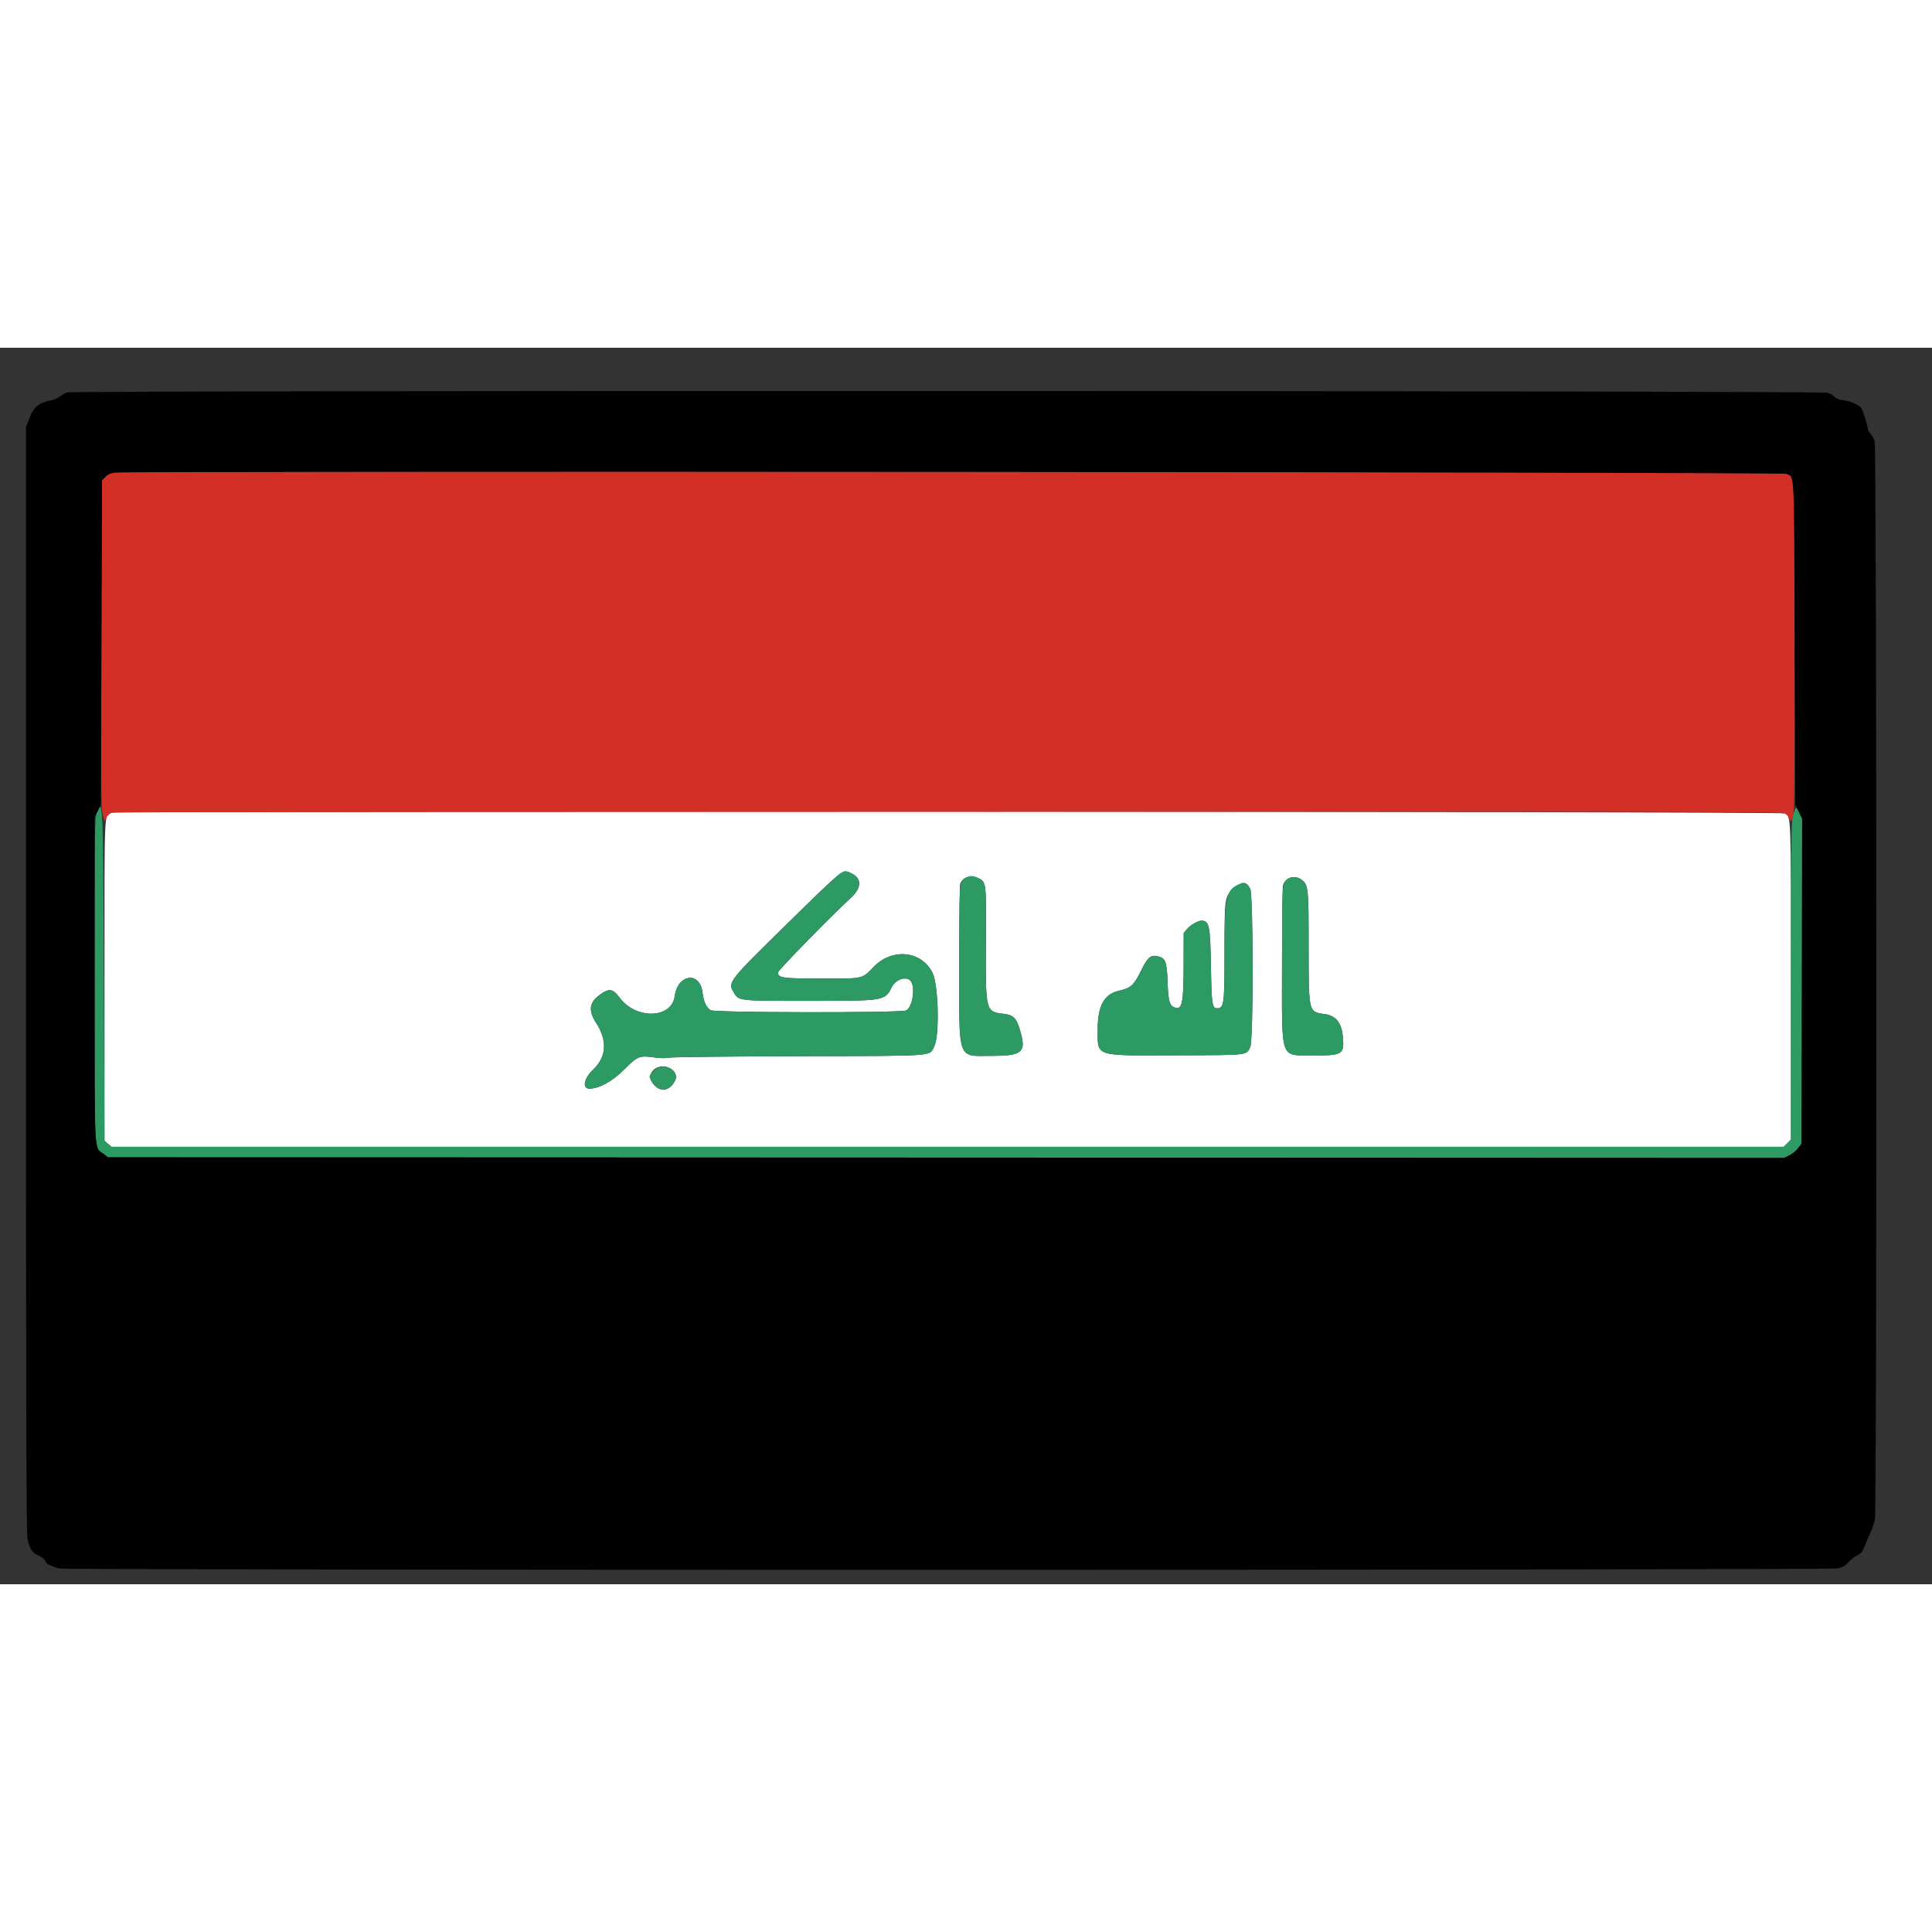 <?xml version="1.0" encoding="UTF-8"?>
<svg xmlns="http://www.w3.org/2000/svg" xmlns:xlink="http://www.w3.org/1999/xlink" width="150px" height="150px" viewBox="0 0 150 96" version="1.1">
<rect x="0" y="0" width="150" height="96" fill="#333333" stroke="none"/>
<g id="surface1">
<path style=" stroke:none;fill-rule:evenodd;fill:rgb(100%,100%,100%);fill-opacity:1;" d="M 8.691 36.102 C 8.066 36.359 8.113 35.234 8.113 49.09 L 8.113 61.574 L 8.652 62.035 L 138.492 62.035 L 138.773 61.754 L 139.051 61.473 L 139.051 49.191 C 139.051 36.07 139.066 36.41 138.566 36.152 C 138.262 35.992 9.078 35.945 8.691 36.102 M 66.125 40.816 C 66.93 41.207 66.898 41.949 66.043 42.73 C 64.602 44.043 60.402 48.336 60.402 48.5 C 60.402 48.926 60.773 48.977 63.832 48.977 C 67.113 48.977 66.898 49.023 67.871 48.031 C 69.301 46.574 71.578 46.832 72.41 48.547 C 72.859 49.48 72.953 53.383 72.547 54.207 C 72.137 55.035 72.949 54.973 62.082 55.004 C 56.801 55.016 52.266 55.066 52 55.113 C 51.691 55.172 51.262 55.164 50.801 55.098 C 49.652 54.934 49.492 54.996 48.473 56.027 C 47.559 56.949 46.52 57.523 45.758 57.523 C 45.18 57.523 45.336 56.723 46.051 56.043 C 47.102 55.039 47.176 53.789 46.266 52.387 C 45.684 51.48 45.75 50.859 46.492 50.293 C 47.262 49.703 47.574 49.734 48.105 50.457 C 49.375 52.172 52.152 52.098 52.387 50.336 C 52.613 48.625 54.336 48.387 54.539 50.039 C 54.629 50.766 54.832 51.211 55.172 51.434 C 55.465 51.629 69.922 51.645 70.344 51.453 C 70.836 51.23 71.09 49.711 70.723 49.188 C 70.418 48.754 69.566 49.004 69.246 49.625 C 68.688 50.715 68.746 50.703 62.805 50.703 C 57.164 50.703 57.387 50.73 56.945 50.008 C 56.496 49.273 56.613 49.129 61.023 44.809 C 65.559 40.363 65.418 40.473 66.125 40.816 M 75.926 41.164 C 76.582 41.473 76.574 41.43 76.547 46.148 C 76.512 51.477 76.531 51.551 77.855 51.703 C 78.738 51.801 78.961 52.051 79.281 53.305 C 79.645 54.711 79.281 54.977 77 54.977 C 74.285 54.977 74.473 55.508 74.473 47.871 C 74.473 44.598 74.504 41.797 74.547 41.652 C 74.695 41.121 75.348 40.887 75.926 41.164 M 101.098 41.336 C 101.578 41.742 101.602 41.977 101.602 46.516 C 101.602 51.602 101.594 51.566 102.809 51.727 C 103.742 51.848 104.176 52.402 104.27 53.605 C 104.367 54.852 104.18 54.961 102.004 54.938 C 99.324 54.914 99.535 55.516 99.535 47.922 C 99.535 44.672 99.57 41.895 99.609 41.754 C 99.793 41.102 100.562 40.887 101.098 41.336 M 97.062 41.992 C 97.312 42.453 97.324 53.719 97.07 54.273 C 96.766 54.949 97.023 54.918 91.371 54.934 C 84.848 54.953 85.227 55.082 85.227 52.867 C 85.227 51.109 85.727 50.191 86.832 49.934 C 87.828 49.699 88.016 49.527 88.637 48.273 C 89.117 47.293 89.367 47.102 89.957 47.262 C 90.5 47.41 90.594 47.684 90.652 49.262 C 90.703 50.762 90.805 51.098 91.238 51.234 C 91.785 51.41 91.895 50.848 91.898 47.855 L 91.902 45.438 L 92.152 45.137 C 92.453 44.781 93.086 44.438 93.367 44.48 C 93.891 44.559 93.961 44.941 94.016 48.016 C 94.066 50.988 94.109 51.281 94.5 51.281 C 95.031 51.281 95.07 50.98 95.07 46.977 C 95.07 42.719 95.082 42.621 95.73 42.047 C 96.457 41.406 96.734 41.395 97.062 41.992 M 52.133 56.039 C 52.508 56.355 52.574 56.582 52.391 56.934 C 51.945 57.797 51.121 57.824 50.609 56.996 C 50.098 56.168 51.352 55.379 52.133 56.039 "/>
<path style=" stroke:none;fill-rule:evenodd;fill:rgb(82.353%,18.431%,15.294%);fill-opacity:1;" d="M 8.953 9.691 C 8.582 9.734 8.379 9.824 8.188 10.016 L 7.922 10.281 L 7.875 22.977 C 7.832 34.684 7.84 35.723 7.988 36.301 C 8.078 36.645 8.152 36.836 8.156 36.723 C 8.16 36.613 8.273 36.422 8.41 36.293 L 8.66 36.059 L 73.477 36.035 C 131.32 36.016 138.324 36.027 138.574 36.156 C 138.73 36.238 138.883 36.41 138.918 36.543 C 139.008 36.902 139.09 36.832 139.223 36.277 C 139.32 35.883 139.344 33.004 139.34 23.152 C 139.336 9.062 139.387 10.145 138.695 9.789 C 138.414 9.645 10.125 9.547 8.953 9.691 "/>
<path style=" stroke:none;fill-rule:evenodd;fill:rgb(17.647%,60.392%,39.216%);fill-opacity:1;" d="M 7.523 36.082 C 7.355 36.516 7.348 37.145 7.348 49.07 C 7.348 63.145 7.289 62.012 8.047 62.594 L 8.387 62.852 L 73.449 62.875 L 138.512 62.902 L 138.918 62.703 C 139.141 62.594 139.449 62.348 139.598 62.152 L 139.867 61.797 L 139.895 49.188 L 139.918 36.582 L 139.711 36.098 C 139.469 35.539 139.402 35.57 139.203 36.344 C 139.07 36.848 139.051 38.41 139.051 49.195 L 139.051 61.473 L 138.773 61.754 L 138.492 62.035 L 8.652 62.035 L 8.113 61.574 L 8.062 48.91 C 8.004 35.277 7.988 34.879 7.523 36.082 M 65.215 40.82 C 65.035 40.93 63.148 42.723 61.023 44.809 C 56.613 49.129 56.496 49.273 56.945 50.008 C 57.387 50.73 57.164 50.703 62.805 50.703 C 68.746 50.703 68.688 50.715 69.246 49.625 C 69.566 49.004 70.418 48.754 70.723 49.188 C 71.09 49.711 70.836 51.23 70.344 51.453 C 69.922 51.645 55.465 51.629 55.172 51.434 C 54.832 51.211 54.629 50.766 54.539 50.039 C 54.336 48.387 52.613 48.625 52.387 50.336 C 52.152 52.098 49.375 52.172 48.105 50.457 C 47.574 49.734 47.262 49.703 46.492 50.293 C 45.75 50.859 45.684 51.48 46.266 52.387 C 47.176 53.789 47.102 55.039 46.051 56.043 C 45.336 56.723 45.18 57.523 45.758 57.523 C 46.52 57.523 47.559 56.949 48.473 56.027 C 49.492 54.996 49.652 54.934 50.801 55.098 C 51.262 55.164 51.691 55.172 52 55.113 C 52.266 55.066 56.801 55.016 62.082 55.004 C 72.949 54.973 72.137 55.035 72.547 54.207 C 72.953 53.383 72.859 49.48 72.41 48.547 C 71.578 46.832 69.301 46.574 67.871 48.031 C 66.898 49.023 67.113 48.977 63.832 48.977 C 60.773 48.977 60.402 48.926 60.402 48.5 C 60.402 48.336 64.602 44.043 66.043 42.73 C 66.898 41.949 66.93 41.207 66.125 40.816 C 65.629 40.574 65.617 40.574 65.215 40.82 M 74.93 41.195 C 74.469 41.477 74.473 41.449 74.473 47.871 C 74.473 55.508 74.285 54.977 77 54.977 C 79.281 54.977 79.645 54.711 79.281 53.305 C 78.961 52.051 78.738 51.801 77.855 51.703 C 76.531 51.551 76.512 51.477 76.547 46.148 C 76.574 41.43 76.582 41.473 75.926 41.164 C 75.496 40.957 75.309 40.965 74.93 41.195 M 99.891 41.297 C 99.547 41.617 99.535 41.797 99.535 47.922 C 99.535 55.516 99.324 54.914 102.004 54.938 C 104.18 54.961 104.367 54.852 104.27 53.605 C 104.176 52.402 103.742 51.848 102.809 51.727 C 101.594 51.566 101.602 51.602 101.602 46.516 C 101.602 41.977 101.578 41.742 101.098 41.336 C 100.742 41.039 100.188 41.02 99.891 41.297 M 96.367 41.582 C 95.172 42.039 95.07 42.469 95.07 46.977 C 95.07 50.98 95.031 51.281 94.5 51.281 C 94.109 51.281 94.066 50.988 94.016 48.016 C 93.961 44.941 93.891 44.559 93.367 44.48 C 93.086 44.438 92.453 44.781 92.152 45.137 L 91.902 45.438 L 91.898 47.855 C 91.895 50.848 91.785 51.41 91.238 51.234 C 90.805 51.098 90.703 50.762 90.652 49.262 C 90.594 47.684 90.5 47.41 89.957 47.262 C 89.367 47.102 89.117 47.293 88.637 48.273 C 88.016 49.527 87.828 49.699 86.832 49.934 C 85.727 50.191 85.227 51.109 85.227 52.867 C 85.227 55.082 84.848 54.953 91.371 54.934 C 97.023 54.918 96.766 54.949 97.07 54.273 C 97.324 53.719 97.312 42.453 97.062 41.992 C 96.859 41.621 96.625 41.484 96.367 41.582 M 50.758 56.117 C 50.363 56.492 50.348 56.574 50.609 56.996 C 51.121 57.824 51.945 57.797 52.391 56.934 C 52.84 56.066 51.516 55.402 50.758 56.117 "/>
<path style=" stroke:none;fill-rule:evenodd;fill:rgb(0%,0%,0%);fill-opacity:1;" d="M 5.188 3.469 C 5.059 3.52 4.82 3.66 4.66 3.785 C 4.5 3.906 4.199 4.035 3.992 4.074 C 3.023 4.254 2.605 4.598 2.266 5.508 L 2.016 6.168 L 2.016 49.082 C 2.016 81.059 2.043 92.109 2.129 92.453 C 2.32 93.258 2.488 93.539 2.875 93.711 C 3.246 93.879 3.555 94.133 3.555 94.273 C 3.555 94.398 4.125 94.672 4.609 94.777 C 5.266 94.922 141.914 94.914 142.641 94.77 C 143.074 94.68 143.246 94.59 143.488 94.312 C 143.656 94.121 143.969 93.875 144.184 93.766 C 144.496 93.605 144.609 93.473 144.754 93.094 C 144.855 92.836 145.055 92.363 145.199 92.047 C 145.344 91.727 145.512 91.238 145.57 90.961 C 145.73 90.211 145.711 7.664 145.551 7.234 C 145.488 7.066 145.34 6.816 145.223 6.68 C 145.105 6.543 145.008 6.352 145.008 6.254 C 145.008 6.051 144.68 4.996 144.531 4.719 C 144.395 4.461 143.715 4.152 143.113 4.074 C 142.805 4.035 142.551 3.938 142.445 3.82 C 142.352 3.719 142.125 3.57 141.949 3.496 C 141.547 3.328 5.609 3.301 5.188 3.469 M 138.691 9.785 C 139.34 10.117 139.289 9.074 139.34 22.953 L 139.387 35.484 L 139.918 36.562 L 139.895 49.18 L 139.867 61.797 L 139.598 62.152 C 139.449 62.348 139.141 62.594 138.918 62.703 L 138.512 62.902 L 73.449 62.875 L 8.387 62.852 L 8.047 62.594 C 7.289 62.012 7.348 63.148 7.348 49.023 L 7.348 36.445 L 7.586 35.965 L 7.828 35.484 L 7.922 10.281 L 8.188 10.016 C 8.379 9.824 8.582 9.734 8.953 9.691 C 10.113 9.551 138.414 9.645 138.691 9.785 "/>
</g>
</svg>
